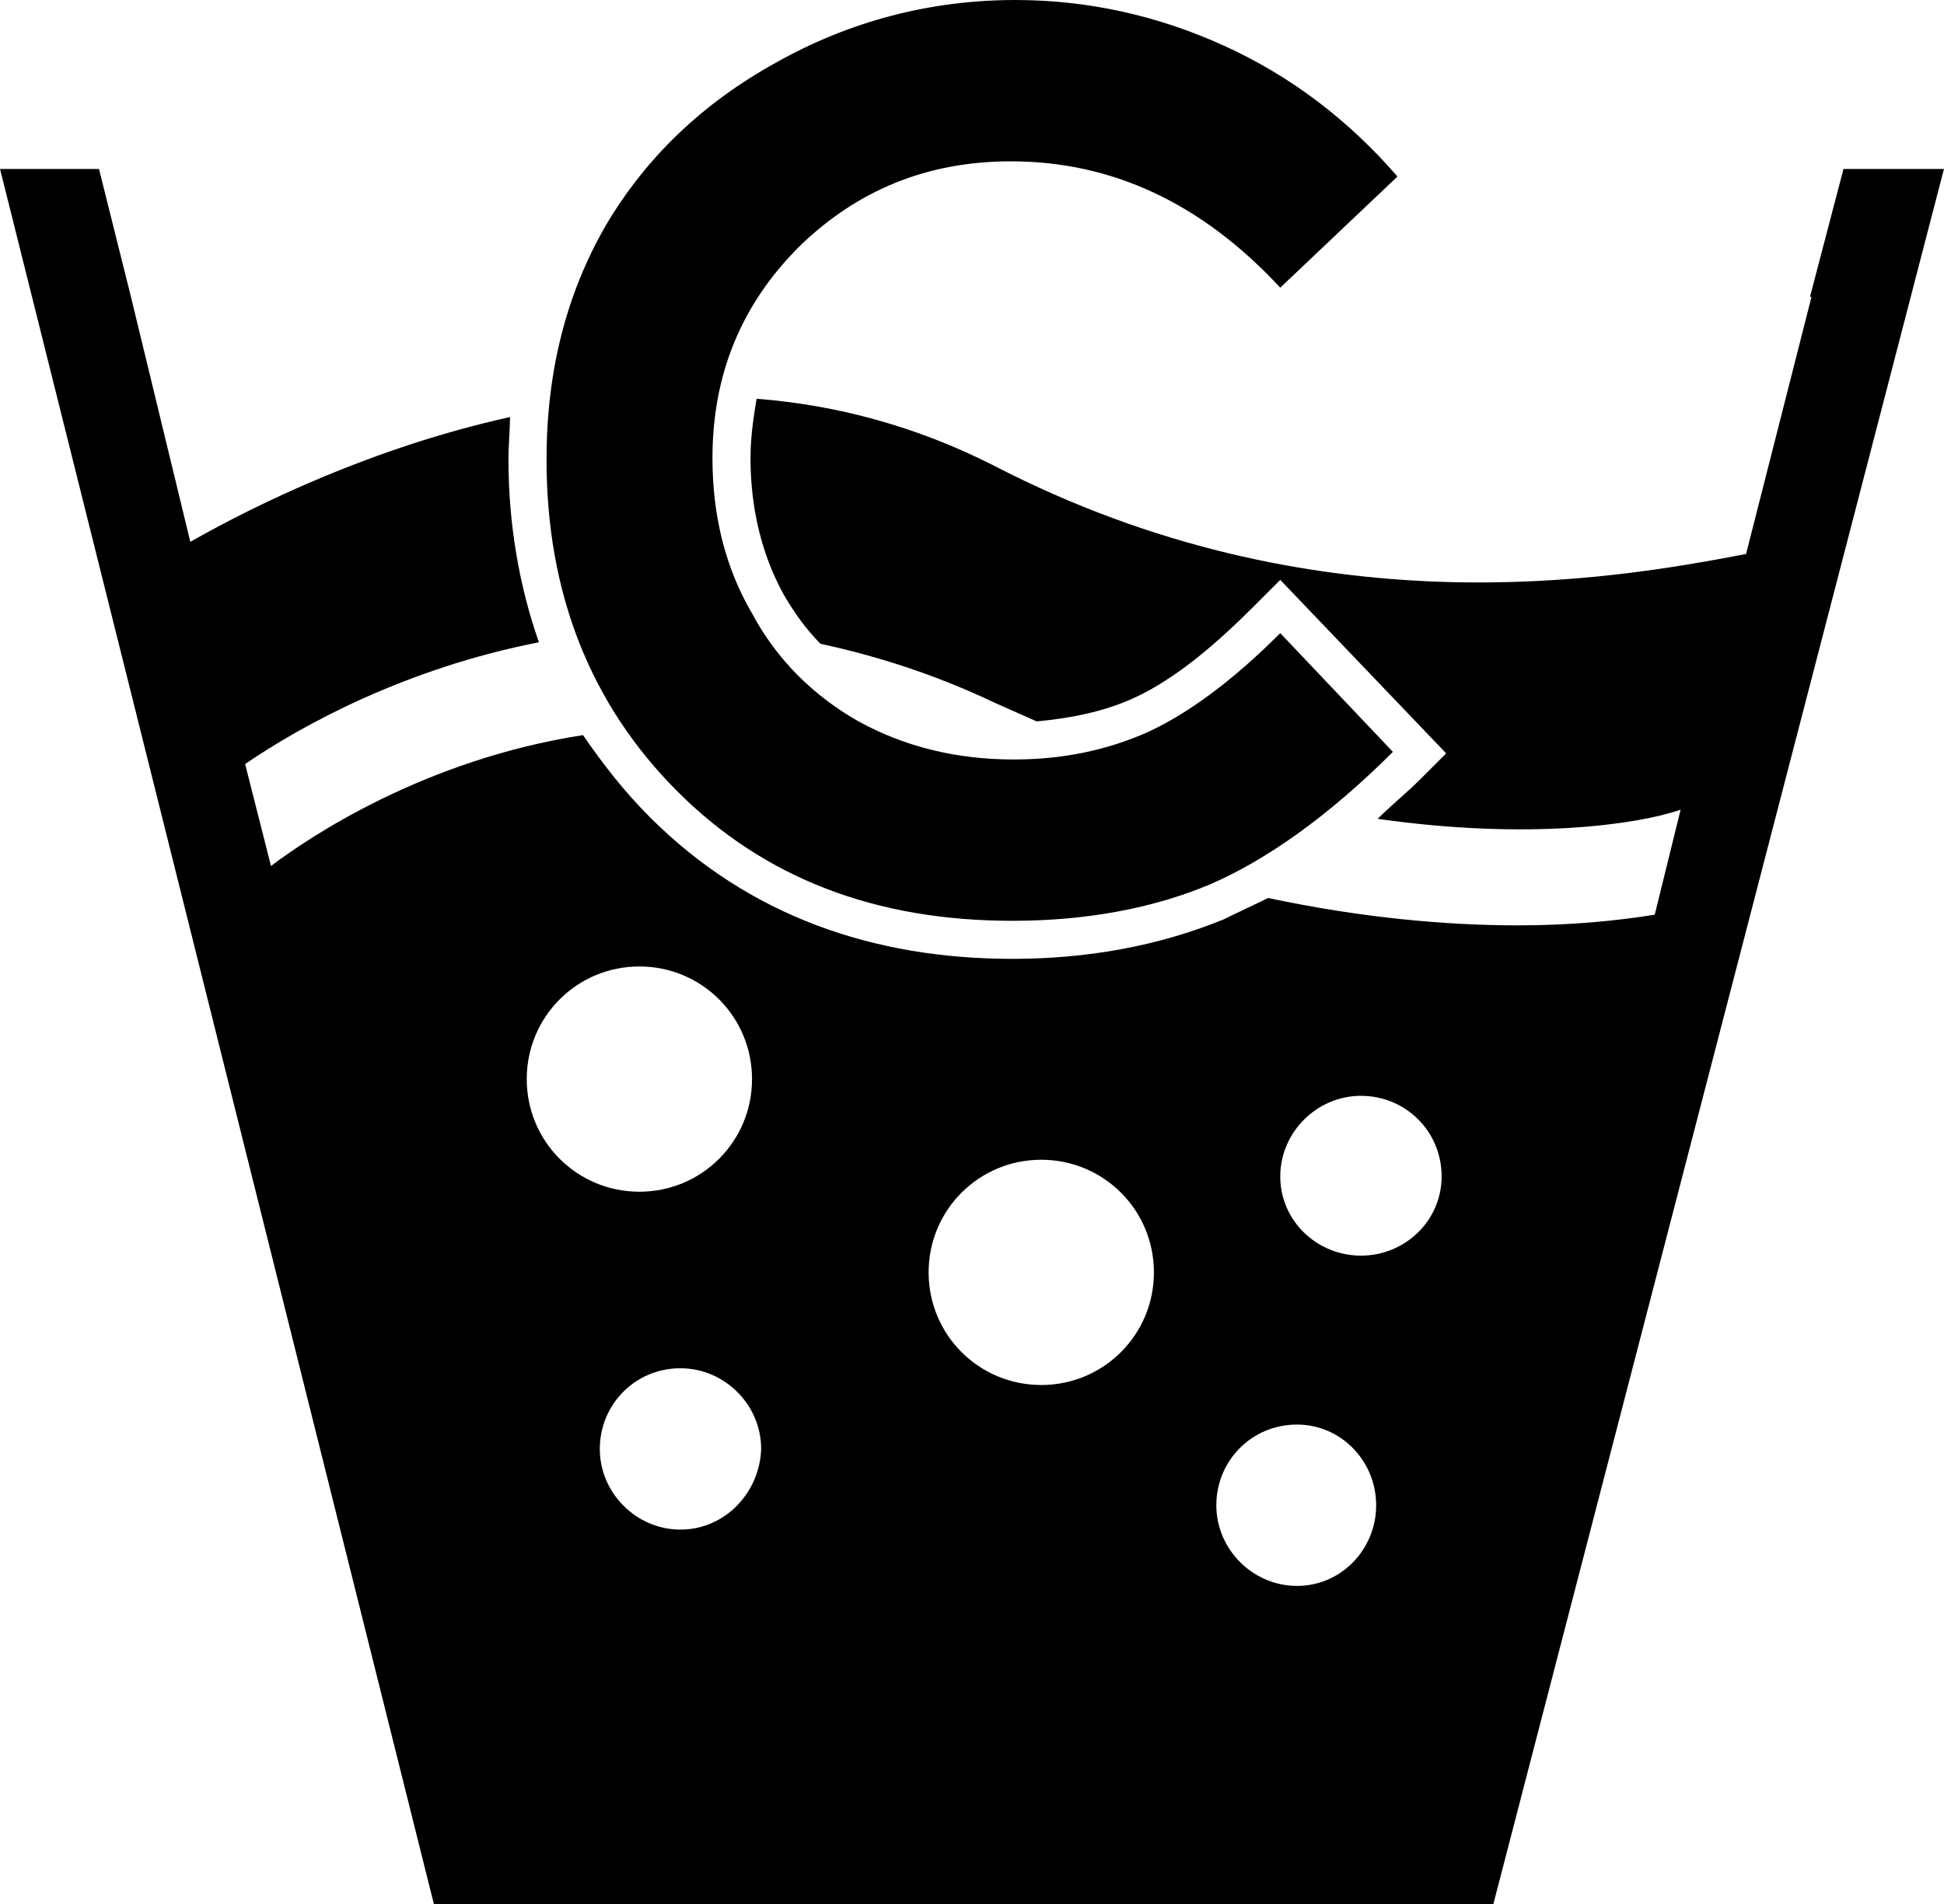 <?xml version="1.0" encoding="UTF-8"?>
<!DOCTYPE svg PUBLIC "-//W3C//DTD SVG 1.1//EN" "http://www.w3.org/Graphics/SVG/1.1/DTD/svg11.dtd">
<!-- Creator: CorelDRAW X8 -->
<svg xmlns="http://www.w3.org/2000/svg" xml:space="preserve" width="257.278mm" height="252.03mm" version="1.1" style="shape-rendering:geometricPrecision; text-rendering:geometricPrecision; image-rendering:optimizeQuality; fill-rule:evenodd; clip-rule:evenodd"
viewBox="0 0 1277 1251"
 xmlns:xlink="http://www.w3.org/1999/xlink">
 <g id="图层_x0020_1">
  <path class="fil0" d="M1211 111l-22 84 1 0 -43 169c-89,17 -283,51 -494,-58 -51,-26 -104,-40 -156,-44 -2,12 -4,25 -4,39 0,32 7,63 22,90 7,12 15,23 24,32 37,8 75,20 115,39 9,4 18,8 27,12 21,-2 43,-6 63,-15 29,-13 57,-38 79,-60l18 -18 109 114 -17 17c-9,9 -19,17 -28,26 98,14 170,4 199,-6l-17 69c-25,4 -55,7 -90,7 -47,0 -103,-5 -164,-18 -10,5 -19,9 -29,14 -44,18 -91,26 -139,26 -91,0 -173,-28 -238,-93 -17,-17 -31,-35 -44,-54 -104,16 -180,67 -205,86l-17 -67c38,-26 106,-63 193,-80 -13,-37 -20,-78 -20,-120 0,-10 1,-19 1,-28 -90,20 -166,57 -210,82l-39 -161 -21 -84 -65 0 285 1140 696 0 296 -1140 -66 0zm-293 5l-77 73c-52,-56 -111,-83 -177,-83 -55,0 -101,19 -139,56 -38,38 -57,84 -57,139 0,39 9,73 26,102 16,30 40,54 70,71 31,17 65,25 102,25 32,0 61,-6 88,-18 26,-12 55,-33 87,-65l74 78c-42,42 -83,71 -120,87 -38,16 -82,24 -130,24 -90,0 -163,-28 -220,-85 -57,-57 -86,-130 -86,-218 0,-58 13,-109 39,-154 26,-44 63,-80 112,-107 48,-27 101,-41 157,-41 47,0 93,10 137,30 44,20 82,49 114,86zm-572 593c0,-41 33,-74 74,-74 41,0 74,33 74,74 0,41 -33,74 -74,74 -41,0 -74,-33 -74,-74zm101 296c-29,0 -53,-24 -53,-53 0,-29 23,-53 53,-53 29,0 53,24 53,53 -1,29 -24,53 -53,53zm237 -95c-41,0 -74,-33 -74,-74 0,-41 33,-74 74,-74 41,0 74,33 74,74 0,41 -33,74 -74,74zm168 132c-29,0 -53,-24 -53,-53 0,-29 23,-53 53,-53 29,0 52,24 52,53 0,29 -23,53 -52,53zm42 -217c-29,0 -53,-23 -53,-52 0,-29 24,-53 53,-53 29,0 53,23 53,53 0,29 -24,52 -53,52z"/>
 </g>
</svg>
<!-- 碳源加药 -->
